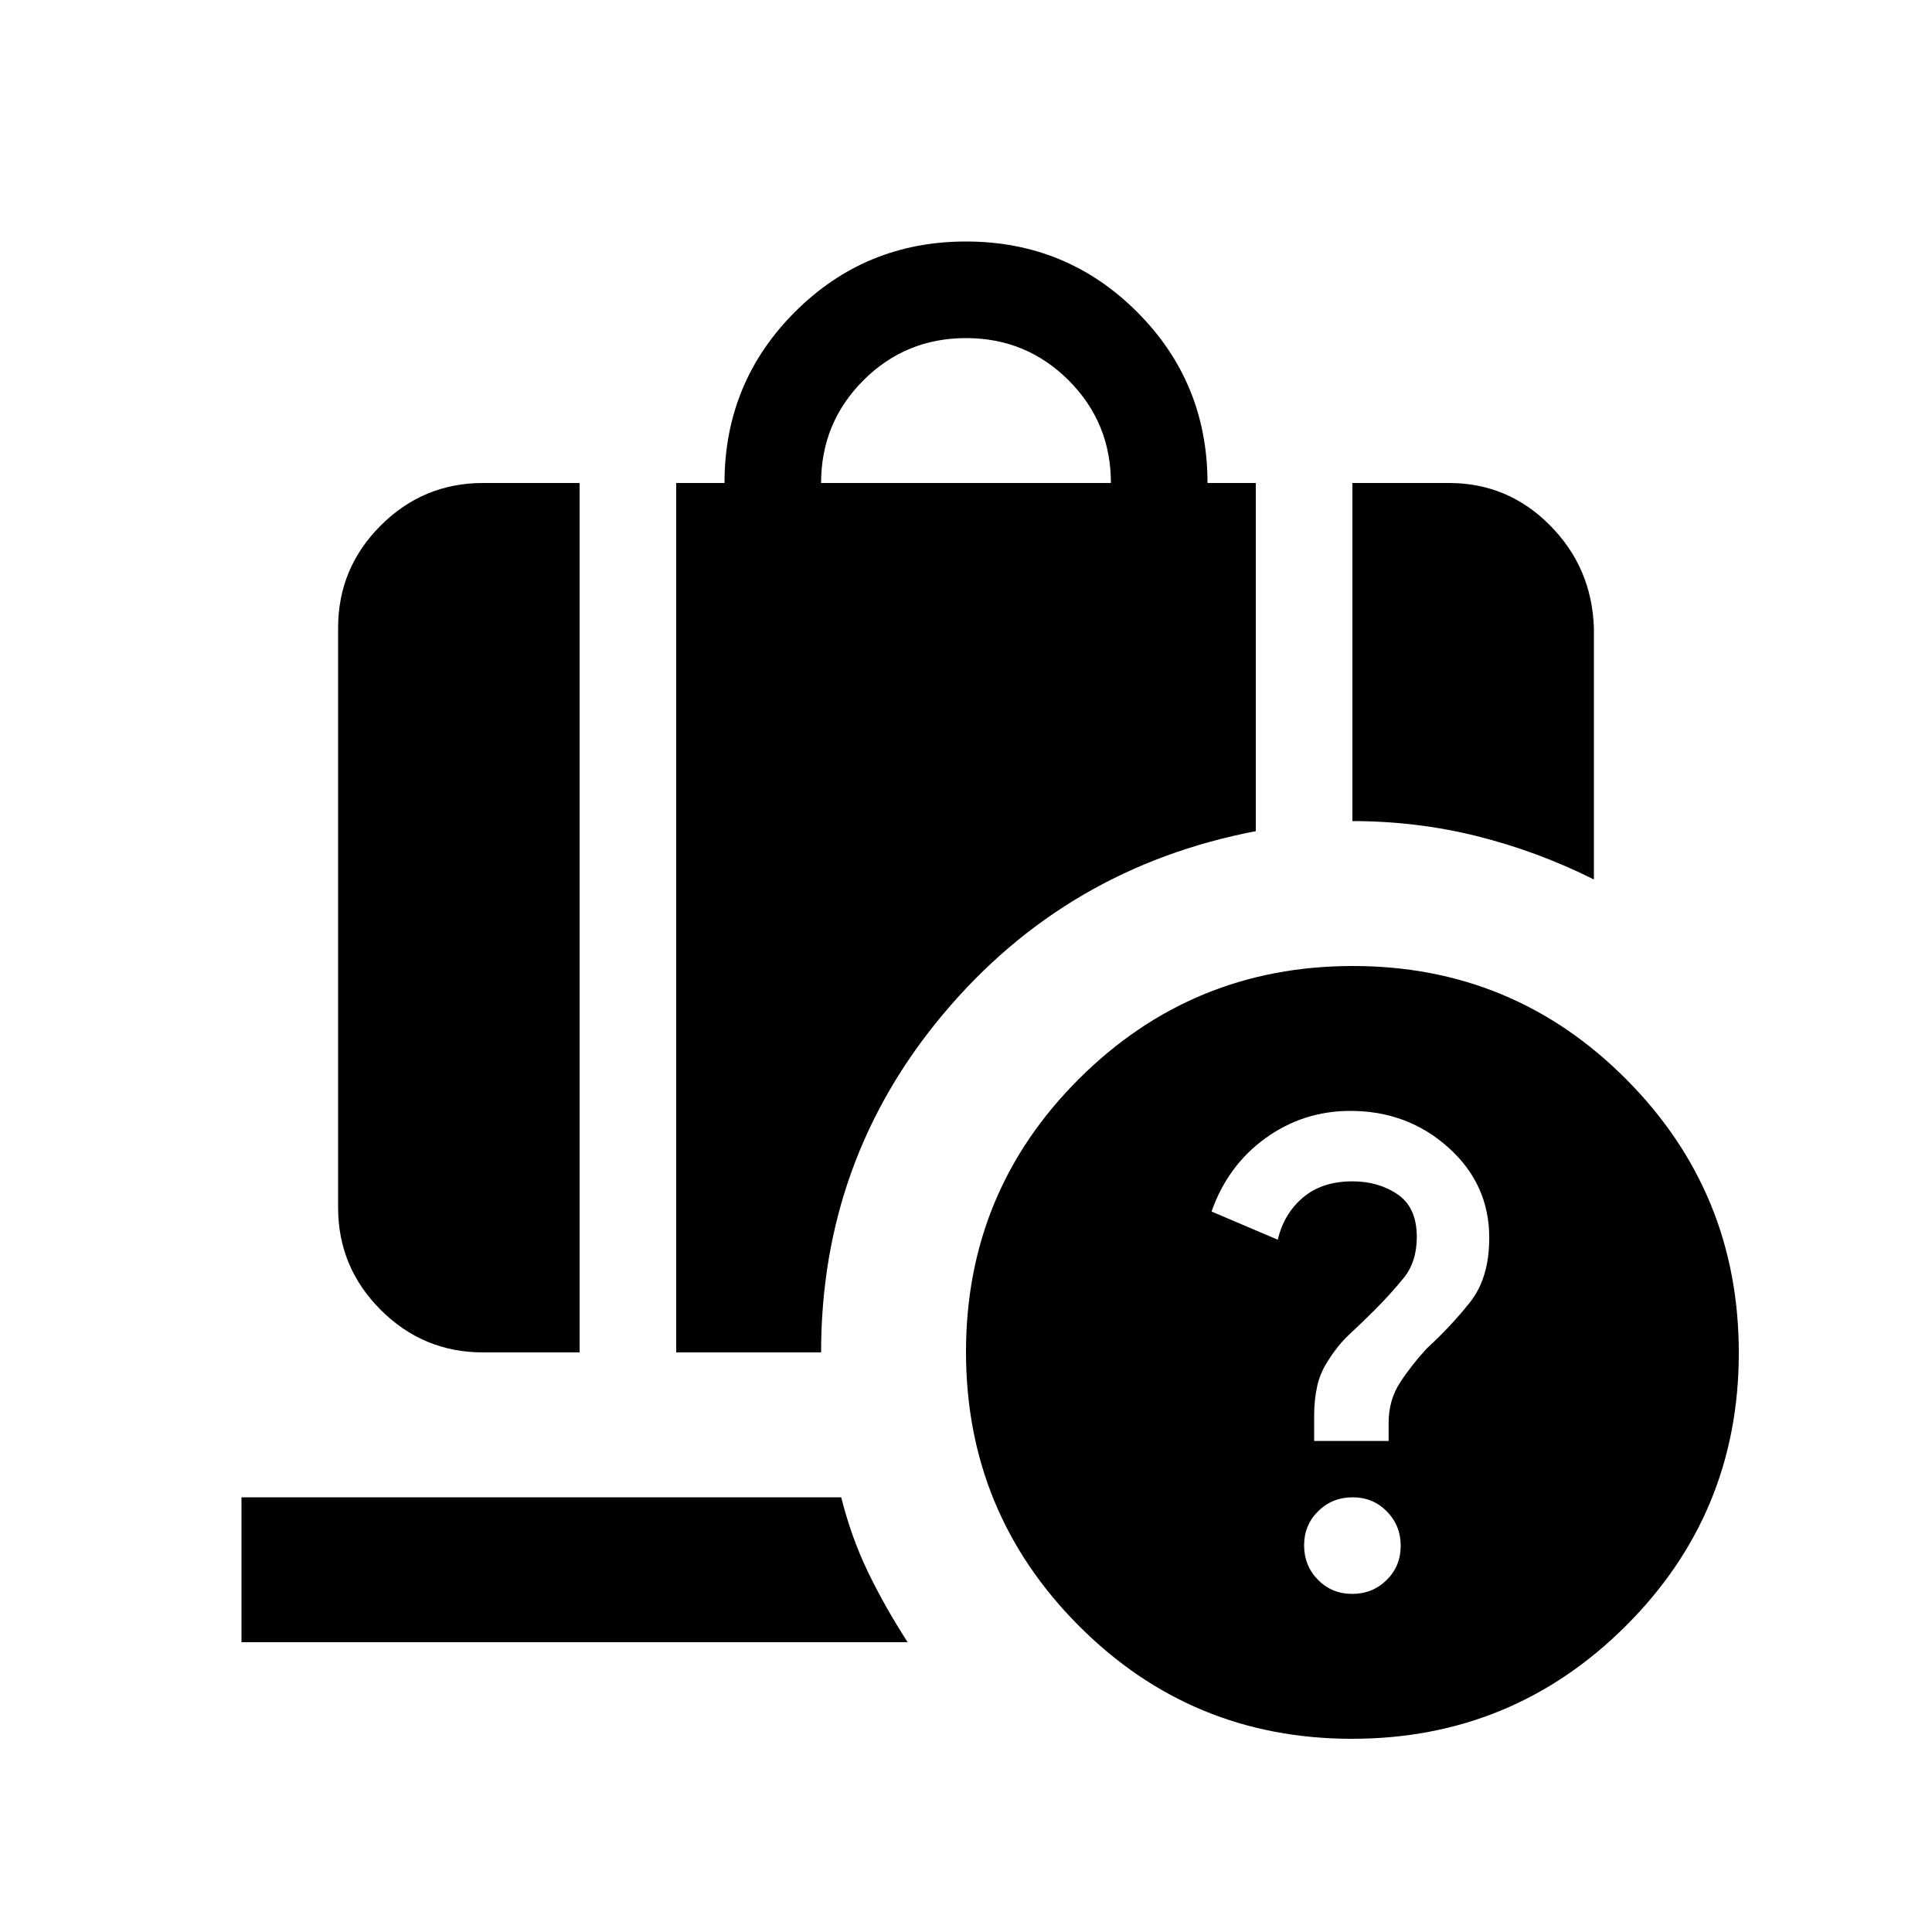 <svg xmlns="http://www.w3.org/2000/svg" height="20" viewBox="0 -960 960 960" width="20"><path d="M408-720h144q0-30-21-51t-51-21q-30 0-51 21t-21 51Zm264 168v-168h48q29.287 0 50.144 21Q791-678 792-648v125q-28-14-58-21.5t-62-7.5ZM240-288q-29.7 0-50.85-21.15Q168-330.3 168-360v-288q0-29.7 21.15-50.85Q210.3-720 240-720h48v432h-48Zm96 0v-432h24q0-50 35-85t85-35q50 0 85 35t35 85h24v173q-94 18-155 90.5T408-288h-72Zm317 44h37v-9q0-11.306 5.7-20.042 5.7-8.736 13.3-16.958 12-11 21.5-23t9.5-32q0-26.578-20.294-44.789Q699.412-408 671-408q-23.338 0-42.11 13.5T602-358l32.914 14Q638-357 647.5-365t24.5-8q13 0 22.5 6.5t9.5 21.125Q704-333 697.5-325T683-309q-6 6-12.139 11.7-6.139 5.7-10.861 13.3-4 6-5.5 12.825Q653-264.35 653-257v13Zm18.892 76Q682-168 689-174.892t7-17Q696-202 689.108-209t-17-7Q662-216 655-209.108t-7 17Q648-182 654.892-175t17 7Zm-.118 72Q592-96 536-152.226t-56-136Q480-368 536.226-424t136-56Q752-480 808-423.774t56 136Q864-208 807.774-152t-136 56ZM120-144v-72h298q5 20 13.4 37.333Q439.8-161.333 451-144H120Z"/></svg>